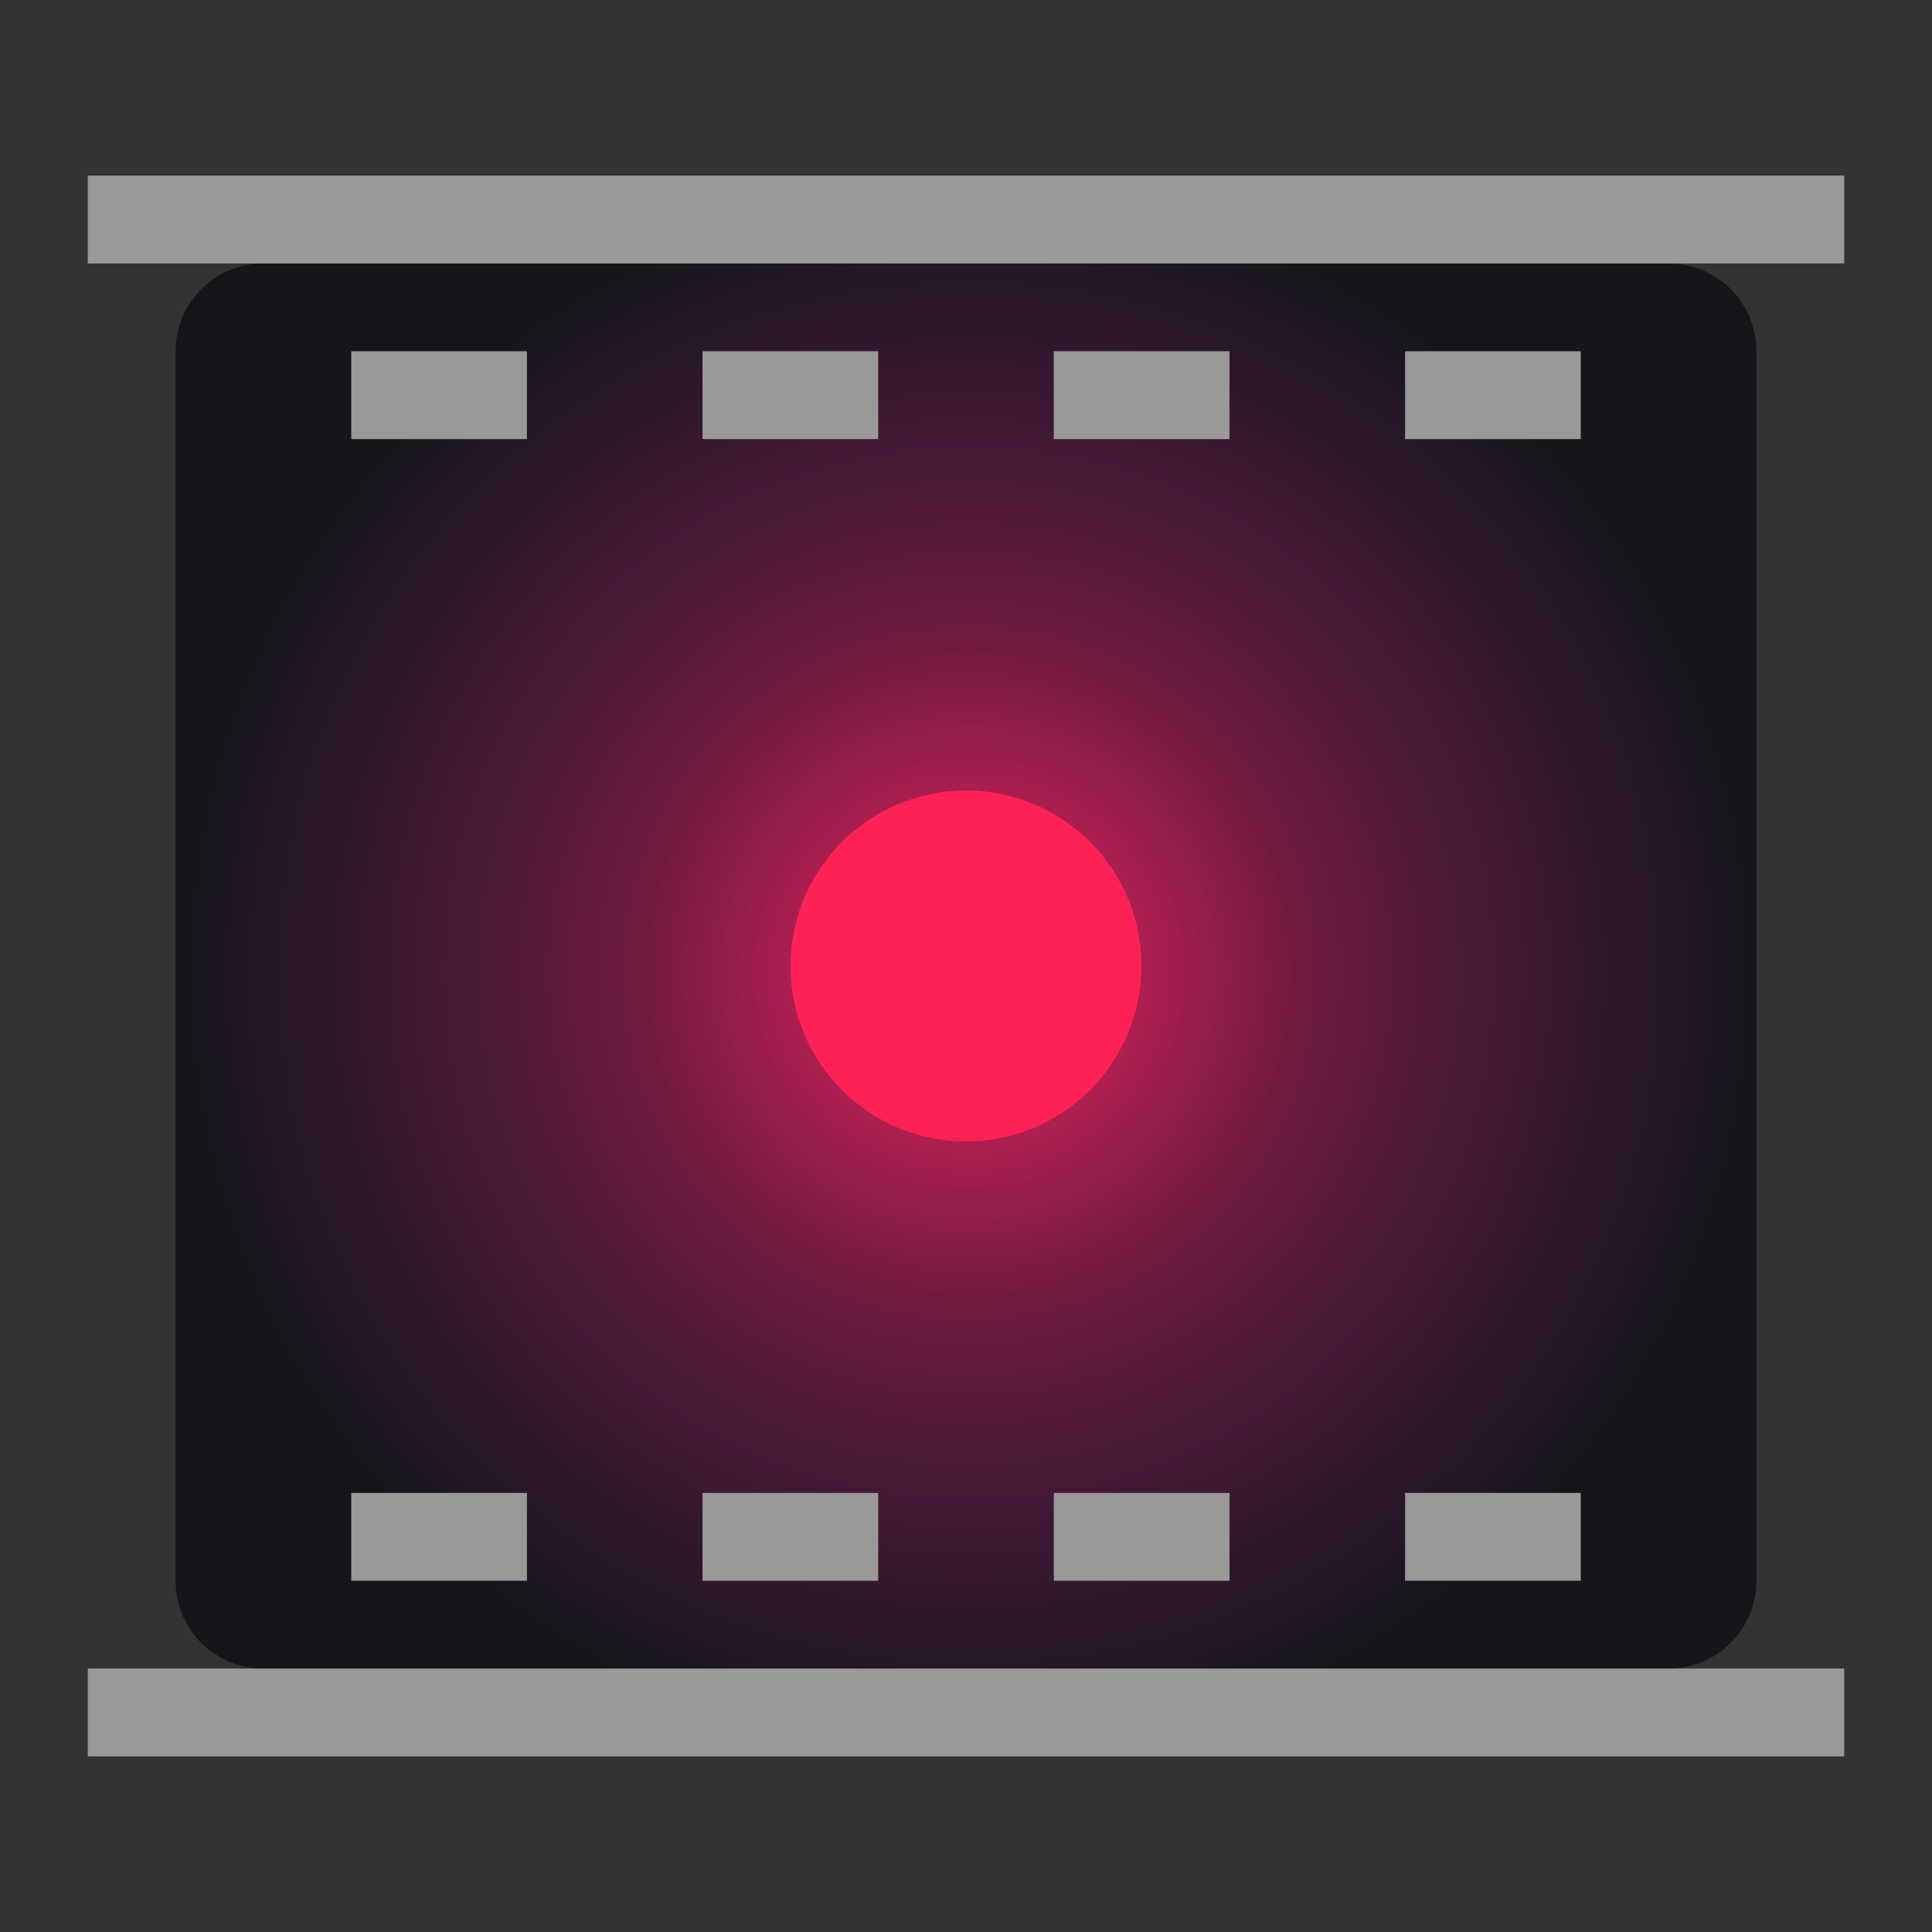 <?xml version="1.0" encoding="UTF-8"?>
<svg id="h" width="22" height="22" version="1.1" xmlns="http://www.w3.org/2000/svg" xmlns:cc="http://creativecommons.org/ns#" xmlns:dc="http://purl.org/dc/elements/1.1/" xmlns:rdf="http://www.w3.org/1999/02/22-rdf-syntax-ns#">
	<rect width="100%" height="100%" fill="#333333" stroke="none"/>
	<defs>
		<style id="current-color-scheme" type="text/css">.ColorScheme-Text{color:#090d11;}.ColorScheme-Background{color:#ffffff;}</style>
		<radialGradient id="a" cx="-9387.6" cy="5041" r="9" gradientTransform="matrix(1 0 0 1 9398.6 -5029.9)" gradientUnits="userSpaceOnUse">
			<stop id="g" stop-color="#ff2352" stop-opacity=".969" offset="0"/>
			<stop id="i" stop-color="#ff236e" stop-opacity=".855" offset=".226"/>
			<stop id="e" stop-color="#ff2377" stop-opacity=".518" offset=".424"/>
			<stop id="c" stop-color="#ff2399" stop-opacity=".328" offset=".608"/>
			<stop id="f" stop-color="#ff23d5" stop-opacity=".004" offset="1"/>
		</radialGradient>
	</defs>
	<path id="j" d="m3 3c-0.554 0-1 0.446-1 1v14c0 0.554 0.446 1 1 1h16c0.554 0 1-0.446 1-1v-14c0-0.554-0.446-1-1-1zm1 1h2v1h-2zm4 0h2v1h-2zm4 0h2v1h-2zm4 0h2v1h-2zm-5 5a2 2 0 0 1 2 2 2 2 0 0 1-2 2 2 2 0 0 1-2-2 2 2 0 0 1 2-2zm-7 8h2v1h-2zm4 0h2v1h-2zm4 0h2v1h-2zm4 0h2v1h-2z" style="fill:currentColor;fill-opacity:0.75;" class="ColorScheme-Text"/>
	<path id="k" d="m3 3c-0.554 0-1 0.446-1 1v14c0 0.554 0.446 1 1 1h16c0.554 0 1-0.446 1-1v-14c0-0.554-0.446-1-1-1zm1 1h2v1h-2zm4 0h2v1h-2zm4 0h2v1h-2zm4 0h2v1h-2zm-5 5a2 2 0 0 1 2 2 2 2 0 0 1-2 2 2 2 0 0 1-2-2 2 2 0 0 1 2-2zm-7 8h2v1h-2zm4 0h2v1h-2zm4 0h2v1h-2zm4 0h2v1h-2z" style="fill-opacity:.753;fill:url(#a);paint-order:normal"/>
	<path id="l" d="m1 2v1h20v-1zm3 2v1h2v-1zm4 0v1h2v-1zm4 0v1h2v-1zm4 0v1h2v-1zm-12 13v1h2v-1zm4 0v1h2v-1zm4 0v1h2v-1zm4 0v1h2v-1zm-15 2v1h20v-1z" style="fill:currentColor;fill-opacity:0.5;" class="ColorScheme-Background"/>
	<circle id="b" cx="11" cy="11" r="2" style="fill:#ff2155;paint-order:normal"/>
</svg>
